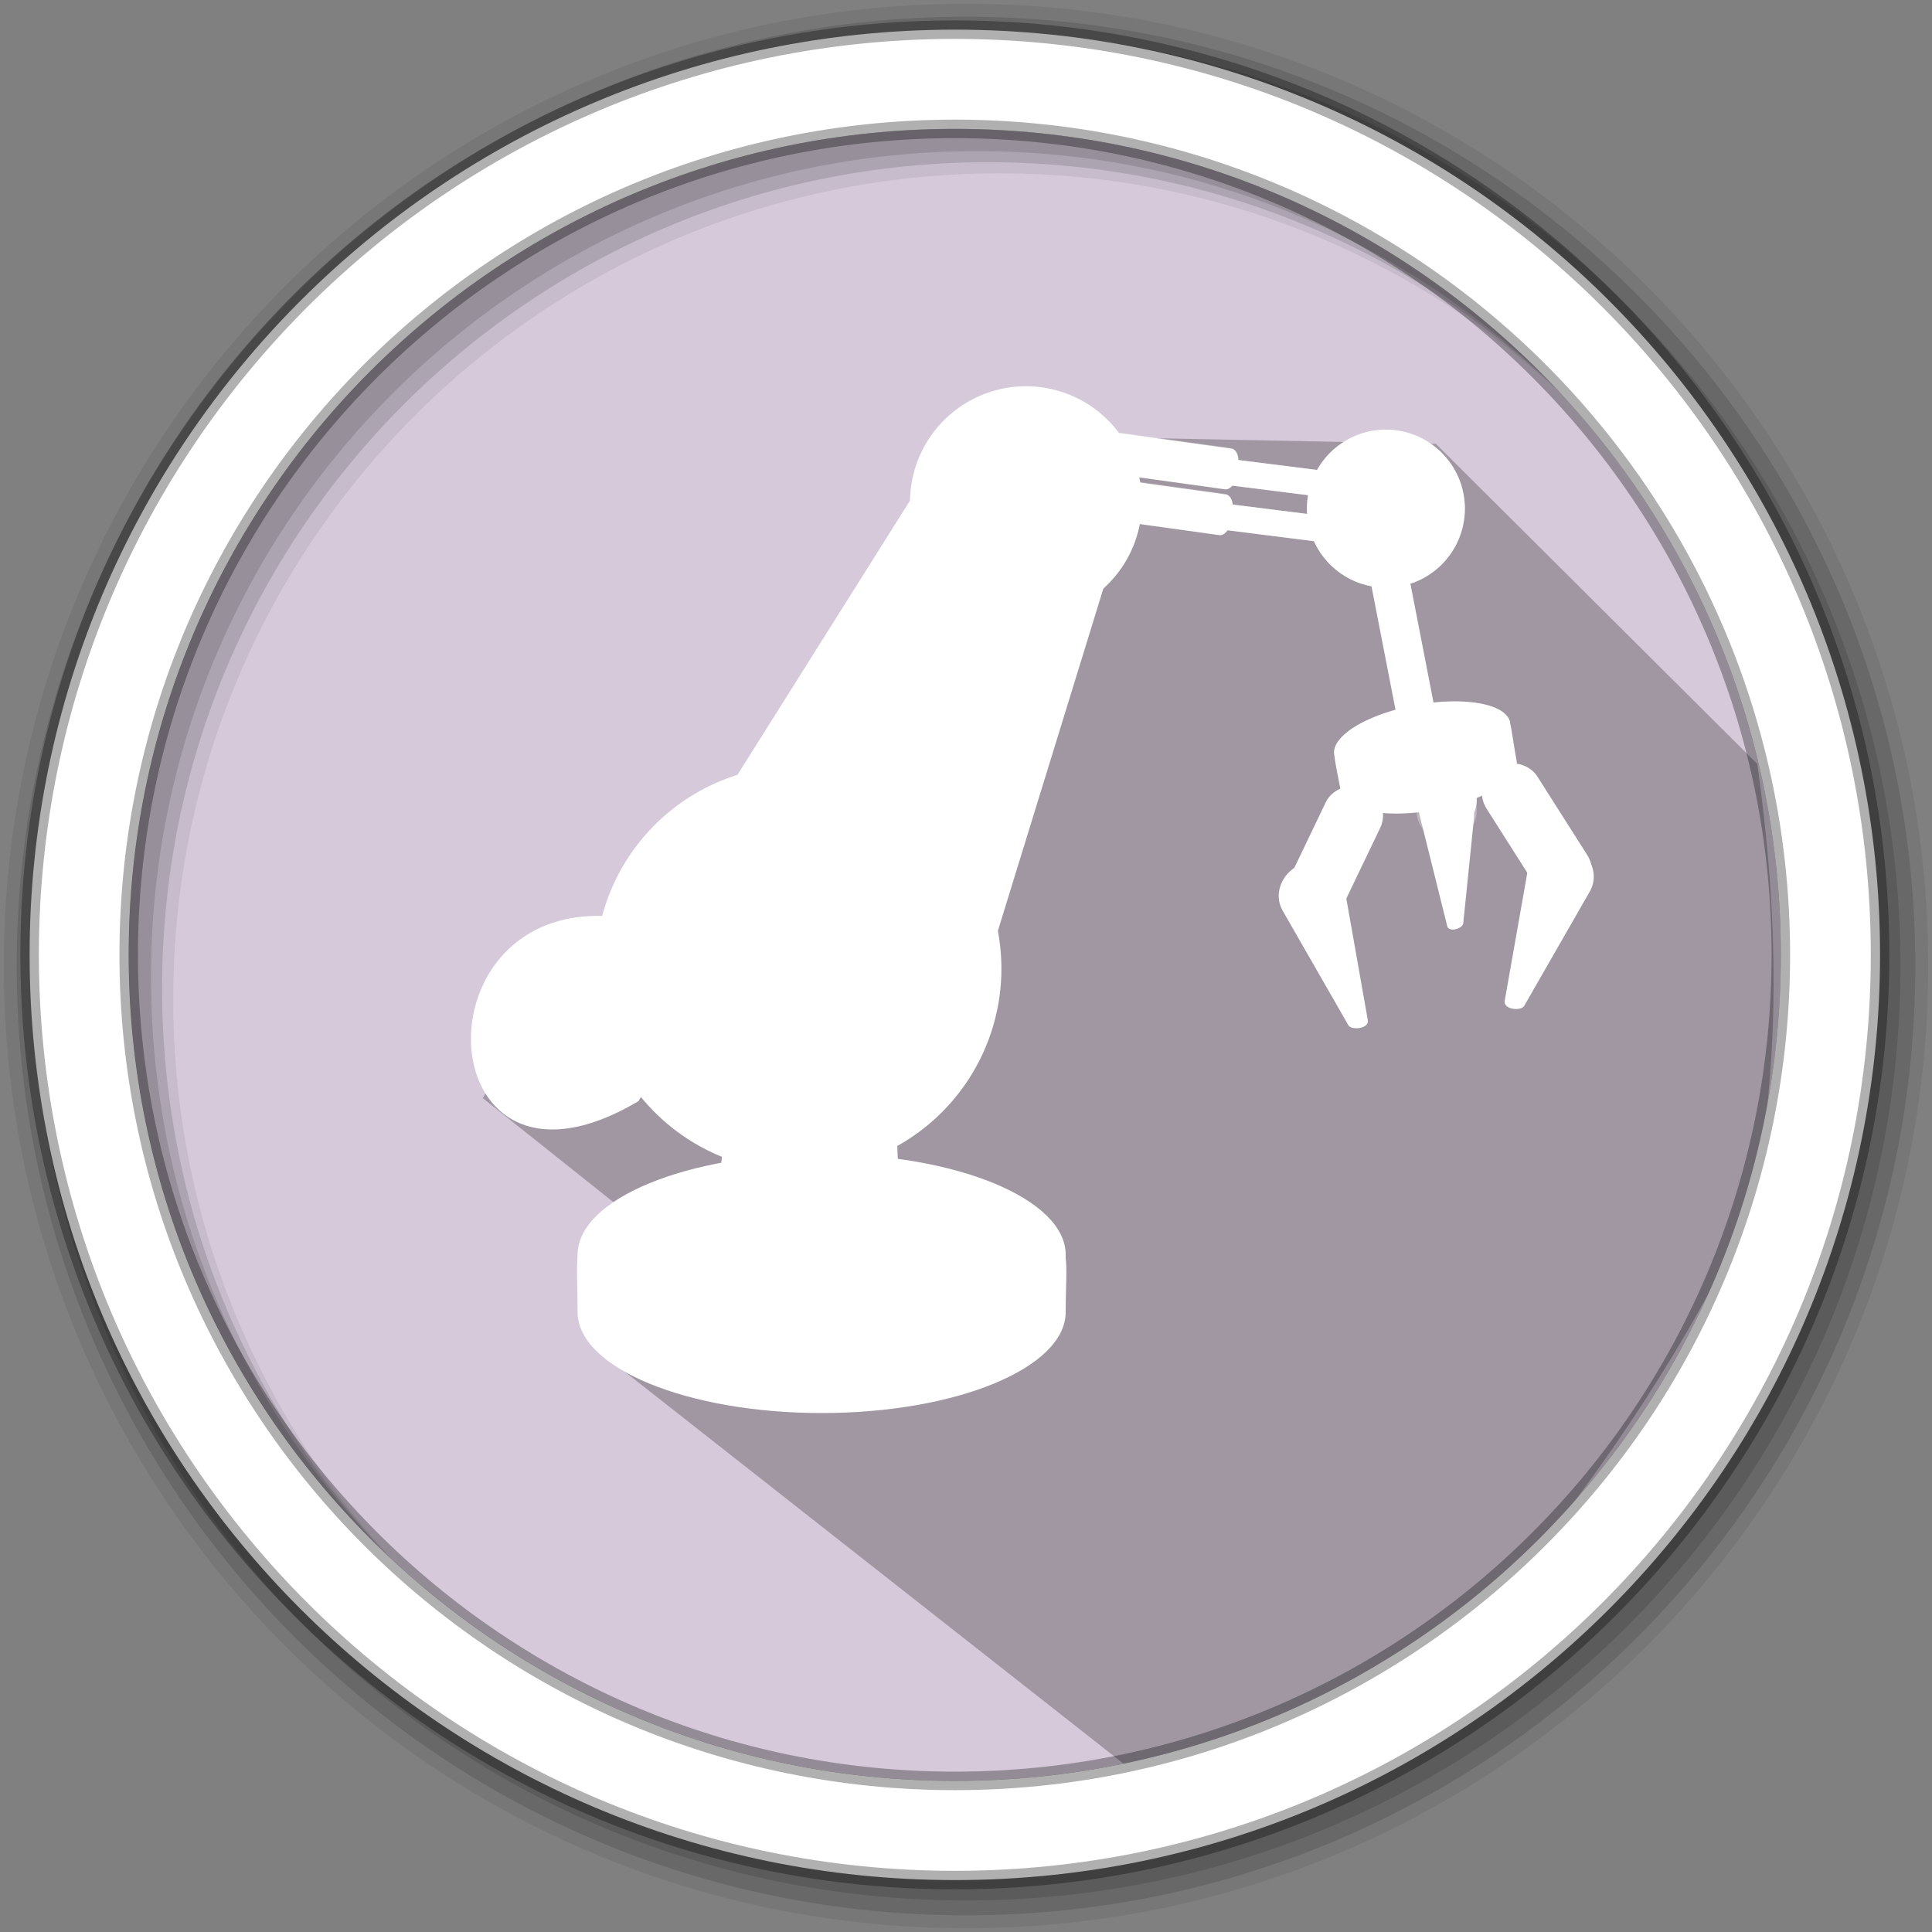 <?xml version="1.0" encoding="UTF-8" standalone="no"?>
<svg
   xmlns:dc="http://purl.org/dc/elements/1.1/"
   xmlns:cc="http://creativecommons.org/ns#"
   xmlns:rdf="http://www.w3.org/1999/02/22-rdf-syntax-ns#"
   xmlns:svg="http://www.w3.org/2000/svg"
   xmlns="http://www.w3.org/2000/svg"
   xmlns:sodipodi="http://sodipodi.sourceforge.net/DTD/sodipodi-0.dtd"
   xmlns:inkscape="http://www.inkscape.org/namespaces/inkscape"
   height="512"
   viewBox="0 0 512 512"
   width="512"
   version="1.1"
   id="svg2"
   inkscape:version="0.91 r13725"
   sodipodi:docname="builder.svg">
  <rect x="0" y="0" width="512" height="512" fill="#808080" stroke="none"/>
  <defs
     id="defs17" />
  <sodipodi:namedview
     pagecolor="#ffffff"
     bordercolor="#666666"
     borderopacity="1"
     objecttolerance="10"
     gridtolerance="10"
     guidetolerance="10"
     inkscape:pageopacity="0"
     inkscape:pageshadow="2"
     inkscape:window-width="1920"
     inkscape:window-height="1022"
     id="namedview15"
     showgrid="false"
     inkscape:zoom="1.7691075"
     inkscape:cx="133.39299"
     inkscape:cy="275.73406"
     inkscape:window-x="0"
     inkscape:window-y="0"
     inkscape:window-maximized="1"
     inkscape:current-layer="svg2" />
  <path
     style="fill:#D5C9DA;fill-rule:evenodd;fill-opacity:1"
     inkscape:connector-curvature="0"
     d="m 471.95,253.05 c 0,120.9 -98.01,218.9 -218.9,218.9 -120.9,0 -218.9,-98.01 -218.9,-218.9 0,-120.9 98.01,-218.9 218.9,-218.9 120.9,0 218.9,98.01 218.9,218.9"
     id="path6" />
  <path
     inkscape:connector-curvature="0"
     style="opacity:0.25"
     id="path4190"
     d="m 380.502,117.616 -114.455,-2.273 c -8.902,15.53 -10.291,15.972 -24.944,24.258 6.132,176.941 -48.276,46.661 -113.167,151.405 l 35.695,28.429 -5.668,38.109 141.767,111.405 c 34.855,-7.586 68.626,-27.085 101.981,-51.174 24.303,-29.713 45.701,-61.751 62.476,-97.487 7.999,-39.281 7.037,-78.562 1.503,-117.843"
     sodipodi:nodetypes="cccccccccc" />
  <path
     style="fill-opacity:0.067;fill-rule:evenodd"
     inkscape:connector-curvature="0"
     d="M 256,1 C 115.17,1 1,115.17 1,256 1,396.83 115.17,511 256,511 396.83,511 511,396.83 511,256 511,115.17 396.83,1 256,1 m 8.827,44.931 c 120.9,0 218.9,98 218.9,218.9 0,120.9 -98,218.9 -218.9,218.9 -120.9,0 -218.93,-98 -218.93,-218.9 0,-120.9 98.03,-218.9 218.93,-218.9"
     id="path8" />
  <g
     style="fill-opacity:0.129;fill-rule:evenodd"
     id="g10">
    <path
       inkscape:connector-curvature="0"
       d="m 256,4.433 c -138.94,0 -251.57,112.63 -251.57,251.57 0,138.94 112.63,251.57 251.57,251.57 138.94,0 251.57,-112.63 251.57,-251.57 C 507.57,117.063 394.94,4.433 256,4.433 m 5.885,38.556 c 120.9,0 218.9,98 218.9,218.9 0,120.9 -98,218.9 -218.9,218.9 -120.9,0 -218.93,-98 -218.93,-218.9 0,-120.9 98.03,-218.9 218.93,-218.9"
       id="path12" />
    <path
       inkscape:connector-curvature="0"
       d="m 256,8.356 c -136.77,0 -247.64,110.87 -247.64,247.64 0,136.77 110.87,247.64 247.64,247.64 136.77,0 247.64,-110.87 247.64,-247.64 C 503.64,119.226 392.77,8.356 256,8.356 m 2.942,31.691 c 120.9,0 218.9,98 218.9,218.9 0,120.9 -98,218.9 -218.9,218.9 -120.9,0 -218.93,-98 -218.93,-218.9 0,-120.9 98.03,-218.9 218.93,-218.9"
       id="path14" />
  </g>
  <path
     style="fill:#ffffff;fill-rule:evenodd;stroke:#000000;stroke-width:4.904;stroke-opacity:0.31"
     inkscape:connector-curvature="0"
     d="m 253.04,7.859 c -135.42,0 -245.19,109.78 -245.19,245.19 0,135.42 109.78,245.19 245.19,245.19 135.42,0 245.19,-109.78 245.19,-245.19 0,-135.42 -109.78,-245.19 -245.19,-245.19 z m 0,26.297 c 120.9,0 218.9,98 218.9,218.9 0,120.9 -98,218.9 -218.9,218.9 -120.9,0 -218.93,-98 -218.93,-218.9 0,-120.9 98.03,-218.9 218.93,-218.9 z"
     id="path16" />
  <rect
     style="display:inline;opacity:1;fill:#ffffff;fill-opacity:1;stroke:none;stroke-width:0.258"
     id="rect4436-2-4"
     width="6.942"
     height="62.66"
     x="-98.76"
     y="305.461"
     rx="2.314"
     ry="4.152"
     transform="matrix(0.126,-0.992,0.992,0.125,0,0)" />
  <path
     inkscape:connector-curvature="0"
     style="display:inline;opacity:0.3;fill:#ffffff;fill-opacity:1;stroke:none;stroke-width:0.258"
     d="m 291.328,131.126 c -0.074,0.143 -0.123,0.294 -0.144,0.453 l -6.1e-4,0.022 c 0.725,-0.752 2.263,-1.149 3.982,-0.932 l 53.929,6.797 c 2.282,0.288 3.989,1.543 3.827,2.815 l -0.289,2.273 c 0.237,-0.246 0.39,-0.53 0.431,-0.844 l 0.291,-2.295 c 0.162,-1.272 -1.545,-2.527 -3.827,-2.815 l -53.931,-6.798 c -1.997,-0.252 -3.752,0.324 -4.268,1.324 z"
     id="rect4436-0-6-9" />
  <path
     inkscape:connector-curvature="0"
     style="display:inline;opacity:0.3;fill:#ffffff;fill-opacity:1;stroke:none;stroke-width:0.258"
     d="m 291.328,131.126 c -0.074,0.143 -0.123,0.294 -0.144,0.453 l -0.291,2.295 c -0.162,1.272 1.546,2.527 3.828,2.814 l 53.929,6.797 c 2.282,0.288 4.25,-0.505 4.412,-1.776 l 6e-4,-0.022 c -0.724,0.752 -2.262,1.149 -3.981,0.932 l -53.929,-6.797 c -2.282,-0.288 -3.989,-1.542 -3.828,-2.814 l 0.289,-2.274 c -0.117,0.122 -0.215,0.252 -0.286,0.391 z"
     id="rect4436-6-8-8" />
  <rect
     style="display:inline;opacity:1;fill:#ffffff;fill-opacity:1;stroke:none;stroke-width:0.258"
     id="rect4436-2"
     width="6.942"
     height="62.66"
     x="-86.865"
     y="305.051"
     rx="2.314"
     ry="4.152"
     transform="matrix(0.126,-0.992,0.992,0.125,0,0)" />
  <path
     inkscape:connector-curvature="0"
     style="display:inline;opacity:0.3;fill:#ffffff;fill-opacity:1;stroke:none;stroke-width:0.258"
     d="m 292.422,119.275 c -0.074,0.143 -0.123,0.294 -0.144,0.453 l -6.2e-4,0.022 c 0.725,-0.752 2.263,-1.149 3.982,-0.932 l 53.929,6.797 c 2.282,0.288 3.989,1.543 3.827,2.815 l -0.289,2.273 c 0.237,-0.246 0.39,-0.53 0.431,-0.844 l 0.291,-2.295 c 0.162,-1.272 -1.545,-2.527 -3.827,-2.815 l -53.931,-6.798 c -1.997,-0.252 -3.752,0.324 -4.268,1.324 z"
     id="rect4436-0-6" />
  <path
     inkscape:connector-curvature="0"
     style="display:inline;opacity:0.3;fill:#ffffff;fill-opacity:1;stroke:none;stroke-width:0.258"
     d="m 292.422,119.275 c -0.074,0.143 -0.123,0.294 -0.144,0.453 l -0.291,2.295 c -0.162,1.272 1.546,2.527 3.828,2.814 l 53.929,6.797 c 2.282,0.288 4.25,-0.505 4.412,-1.776 l 6.1e-4,-0.022 c -0.724,0.752 -2.262,1.149 -3.981,0.932 l -53.929,-6.796 c -2.282,-0.288 -3.989,-1.542 -3.828,-2.814 l 0.289,-2.274 c -0.117,0.122 -0.215,0.252 -0.286,0.391 z"
     id="rect4436-6-8" />
  <path
     inkscape:connector-curvature="0"
     style="display:inline;opacity:1;fill:#ffffff;fill-opacity:1;stroke:none;stroke-width:0.256"
     d="m 383.496,245.292 -7.254,-29.125 c -0.965,-3.873 3.416,-7.111 7.405,-6.998 3.99,0.113 7.403,3.435 6.998,7.405 l -2.872,28.138 c -0.141,1.343 -3.92,2.594 -4.277,0.58 z"
     id="rect4162-20-9-4"
     sodipodi:nodetypes="cssscc" />
  <path
     style="display:inline;opacity:0.3;fill:#ffffff;fill-opacity:1;stroke:none;stroke-width:0.322"
     id="path4225-3"
     sodipodi:type="arc"
     sodipodi:cx="383.38226"
     sodipodi:cy="214.82758"
     sodipodi:rx="7.9733276"
     sodipodi:ry="7.9733276"
     sodipodi:start="0"
     sodipodi:end="6.1869129"
     sodipodi:open="true"
     d="m 391.356,214.828 a 7.973,7.973 0 0 1 -7.781,7.971 7.973,7.973 0 0 1 -8.156,-7.587 7.973,7.973 0 0 1 7.389,-8.336 7.973,7.973 0 0 1 8.512,7.186" />
  <path
     style="opacity:1;fill:#ffffff;fill-opacity:1;stroke:none;stroke-width:0.322"
     id="path4225"
     sodipodi:type="arc"
     sodipodi:cx="383.38226"
     sodipodi:cy="212.08783"
     sodipodi:rx="7.9733272"
     sodipodi:ry="7.9733272"
     sodipodi:start="0"
     sodipodi:end="6.1869129"
     sodipodi:open="true"
     d="m 391.356,212.088 a 7.973,7.973 0 0 1 -7.781,7.971 7.973,7.973 0 0 1 -8.156,-7.587 7.973,7.973 0 0 1 7.389,-8.336 7.973,7.973 0 0 1 8.512,7.186" />
  <path
     style="opacity:1;fill:#ffffff;fill-opacity:1;stroke:none;stroke-width:0.284"
     d="m 384.479,185.878 a 8.962,23.646 79.673 0 0 -9.185,0.955 8.962,23.646 79.673 0 0 -21.414,10.995 c -0.167,0.296 -0.26,0.675 -0.286,1.157 a 8.962,23.646 79.673 0 0 0,0.005 c -0.098,1.817 0.704,5.103 1.79,11.062 0.887,4.87 12.022,6.919 24.87,4.578 12.848,-2.341 22.544,-8.186 21.656,-13.056 -0.912,-5.006 -1.266,-8.144 -1.736,-9.975 a 8.962,23.646 79.673 0 0 -0.01,-0.189 8.962,23.646 79.673 0 0 -15.684,-5.533 z"
     id="path4156-3"
     inkscape:connector-curvature="0" />
  <ellipse
     style="opacity:1;fill:#ffffff;fill-opacity:1;stroke:none;stroke-width:0.284"
     id="path4156"
     transform="matrix(0.984,-0.179,0.179,0.984,0,0)"
     ry="8.962"
     rx="23.646"
     cy="260.046"
     cx="335.721" />
  <g
     style="display:inline;fill:#ffffff;stroke:none"
     id="g4497-5"
     transform="matrix(0.736,-2.633,1.67,0.764,-29.308,254.941)">
    <rect
       transform="matrix(0.982,-0.191,0.191,0.982,0,0)"
       ry="1.317"
       rx="1.317"
       y="166.093"
       x="62.575"
       height="19.875"
       width="3.95"
       id="rect4436-2-2"
       style="display:inline;opacity:1;fill:#ffffff;fill-opacity:1;stroke:none;stroke-width:0.265" />
    <path
       id="rect4436-0-6-2"
       d="m 96.052,150.522 c -0.088,-7.9e-4 -0.177,0.007 -0.266,0.024 l -0.012,0.003 c 0.505,0.103 0.922,0.499 1.027,1.038 l 3.299,16.922 c 0.14,0.716 -0.325,1.405 -1.041,1.545 l -1.28,0.25 c 0.166,0.034 0.341,0.037 0.517,0.003 l 1.292,-0.252 c 0.716,-0.14 1.18,-0.829 1.041,-1.545 l -3.299,-16.923 c -0.122,-0.627 -0.665,-1.06 -1.278,-1.065 z"
       style="display:inline;opacity:0.3;fill:#ffffff;fill-opacity:1;stroke:none;stroke-width:0.265"
       inkscape:connector-curvature="0" />
    <path
       id="rect4436-6-8-1"
       d="m 96.052,150.522 c -0.088,-7.9e-4 -0.177,0.007 -0.266,0.024 l -1.292,0.252 c -0.716,0.14 -1.18,0.829 -1.04,1.545 l 3.299,16.922 c 0.14,0.716 0.829,1.18 1.545,1.041 l 0.012,-0.003 c -0.505,-0.103 -0.922,-0.498 -1.027,-1.038 l -3.299,-16.922 c -0.14,-0.716 0.324,-1.405 1.04,-1.545 l 1.281,-0.25 c -0.082,-0.017 -0.166,-0.026 -0.251,-0.027 z"
       style="display:inline;opacity:0.3;fill:#ffffff;fill-opacity:1;stroke:none;stroke-width:0.265"
       inkscape:connector-curvature="0" />
  </g>
  <path
     style="fill:#ffffff;fill-opacity:1;fill-rule:evenodd;stroke:none;stroke-width:0.524px;stroke-linecap:butt;stroke-linejoin:miter;stroke-opacity:1"
     d="m 257.886,106.061 -81.353,129.321 78.815,40.831 39.714,-128.868 z"
     id="path4853"
     inkscape:connector-curvature="0"
     sodipodi:nodetypes="ccccc" />
  <g
     style="display:inline;fill:#ffffff;stroke:none"
     id="g4497-5-6"
     transform="matrix(0.736,-2.633,1.67,0.764,-30.808,267.082)">
    <rect
       transform="matrix(0.982,-0.191,0.191,0.982,0,0)"
       ry="1.317"
       rx="1.317"
       y="166.093"
       x="62.575"
       height="19.875"
       width="3.95"
       id="rect4436-2-2-6"
       style="display:inline;opacity:1;fill:#ffffff;fill-opacity:1;stroke:none;stroke-width:0.265" />
    <path
       id="rect4436-0-6-2-4"
       d="m 96.052,150.522 c -0.088,-7.9e-4 -0.177,0.007 -0.266,0.024 l -0.012,0.003 c 0.505,0.103 0.922,0.499 1.027,1.038 l 3.299,16.922 c 0.14,0.716 -0.325,1.405 -1.041,1.545 l -1.28,0.25 c 0.166,0.034 0.341,0.037 0.517,0.003 l 1.292,-0.252 c 0.716,-0.14 1.18,-0.829 1.041,-1.545 l -3.299,-16.923 c -0.122,-0.627 -0.665,-1.06 -1.278,-1.065 z"
       style="display:inline;opacity:0.3;fill:#ffffff;fill-opacity:1;stroke:none;stroke-width:0.265"
       inkscape:connector-curvature="0" />
    <path
       id="rect4436-6-8-1-1"
       d="m 96.052,150.522 c -0.088,-7.9e-4 -0.177,0.007 -0.266,0.024 l -1.292,0.252 c -0.716,0.14 -1.18,0.829 -1.04,1.545 l 3.299,16.922 c 0.14,0.716 0.829,1.18 1.545,1.041 l 0.012,-0.003 c -0.505,-0.103 -0.922,-0.498 -1.027,-1.038 l -3.299,-16.922 c -0.14,-0.716 0.324,-1.405 1.04,-1.545 l 1.281,-0.25 c -0.082,-0.017 -0.166,-0.026 -0.251,-0.027 z"
       style="display:inline;opacity:0.3;fill:#ffffff;fill-opacity:1;stroke:none;stroke-width:0.265"
       inkscape:connector-curvature="0" />
  </g>
  <path
     style="fill:#ffffff;fill-opacity:1;stroke:none;stroke-width:0.391"
     d="m 282.42,347.717 c -2e-5,14.776 -28.956,26.754 -64.675,26.754 -35.719,0 -64.675,-11.978 -64.675,-26.754 -9e-5,-29.306 -6.448,-18.508 63.754,-19.255 72.545,-0.773 65.596,-8.012 65.596,19.255 z"
     id="path4855-9"
     inkscape:connector-curvature="0"
     sodipodi:nodetypes="sssss" />
  <ellipse
     style="fill:#ffffff;fill-opacity:1;stroke:none;stroke-width:0.391"
     id="path4855"
     cx="217.745"
     cy="332.528"
     rx="64.675"
     ry="26.754" />
  <path
     style="fill:#ffffff;fill-opacity:1;fill-rule:evenodd;stroke:none;stroke-width:0.284px;stroke-linecap:butt;stroke-linejoin:miter;stroke-opacity:1"
     d="m 237.421,293.904 -45.54,0.015 c 0,0 0.059,17.381 -2.322,19.762 -0.145,0.145 -0.316,0.293 -0.506,0.44 a 44.064,18.228 0 0 0 -9.461,4.288 c -0.653,0.22 -1.205,0.397 -1.205,0.397 l 0.373,0.163 a 44.064,18.228 0 0 0 -6.448,9.45 44.064,18.228 0 0 0 44.063,18.229 44.064,18.228 0 0 0 44.064,-18.229 44.064,18.228 0 0 0 -13.619,-13.148 c -1.383,-0.705 -2.732,-1.314 -3.9,-1.691 -5.023,-1.62 -4.981,-5.952 -4.981,-5.952 l -0.519,-13.723 z"
     id="path4418"
     inkscape:connector-curvature="0" />
  <path
     style="fill:#ffffff;fill-opacity:1;stroke:none;stroke-width:0.524"
     d="m 271.894,102.36 a 30.727,30.727 0 0 0 -30.728,30.727 30.727,30.727 0 0 0 30.728,30.728 30.727,30.727 0 0 0 30.727,-30.728 30.727,30.727 0 0 0 -30.727,-30.727 z m -60.335,100.511 a 53.823,53.823 0 0 0 -53.822,53.822 53.823,53.823 0 0 0 53.822,53.822 53.823,53.823 0 0 0 53.824,-53.822 53.823,53.823 0 0 0 -53.824,-53.822 z"
     id="path4849"
     inkscape:connector-curvature="0" />
  <circle
     style="fill:#ffffff;fill-opacity:1;stroke:none;stroke-width:0.33"
     id="path4849-7"
     cx="271.893"
     cy="134.457"
     r="19.354" />
  <rect
     style="opacity:1;fill:#ffffff;fill-opacity:1;stroke:none;stroke-width:0.284"
     id="rect4436"
     width="10.227"
     height="51.452"
     x="326.993"
     y="212.034"
     rx="3.409"
     ry="3.409"
     transform="matrix(0.982,-0.191,0.191,0.982,0,0)" />
  <path
     style="display:inline;opacity:0.3;fill:#ffffff;fill-opacity:1;stroke:none;stroke-width:0.284"
     d="m 368.904,144.179 c -0.227,-0.002 -0.457,0.017 -0.689,0.063 l -0.031,0.007 c 1.308,0.267 2.387,1.291 2.66,2.688 l 8.541,43.809 c 0.361,1.854 -0.841,3.637 -2.694,3.999 l -3.314,0.646 c 0.429,0.087 0.882,0.096 1.339,0.007 l 3.344,-0.653 c 1.854,-0.361 3.056,-2.145 2.694,-3.999 l -8.54,-43.809 c -0.316,-1.622 -1.722,-2.744 -3.31,-2.757 z"
     id="rect4436-0"
     inkscape:connector-curvature="0" />
  <path
     style="display:inline;opacity:0.3;fill:#ffffff;fill-opacity:1;stroke:none;stroke-width:0.284"
     d="m 368.904,144.179 c -0.227,-0.002 -0.457,0.017 -0.689,0.063 l -3.346,0.653 c -1.854,0.361 -3.054,2.145 -2.693,3.999 l 8.541,43.809 c 0.361,1.854 2.145,3.056 3.999,2.694 l 0.031,-0.007 c -1.308,-0.267 -2.387,-1.291 -2.66,-2.688 l -8.541,-43.809 c -0.361,-1.854 0.839,-3.637 2.693,-3.999 l 3.315,-0.646 c -0.212,-0.043 -0.429,-0.068 -0.65,-0.07 z"
     id="rect4436-6"
     inkscape:connector-curvature="0" />
  <circle
     style="fill:#ffffff;fill-opacity:1;stroke:none;stroke-width:0.524"
     id="path4851"
     cx="367.276"
     cy="134.791"
     r="20.929" />
  <path
     style="opacity:0.3;fill:#ffffff;fill-opacity:1;stroke:none;stroke-width:0.524"
     d="m 388.146,133.248 a 20.929,20.929 0 0 1 -20.87,19.733 20.929,20.929 0 0 1 -20.868,-19.385 20.929,20.929 0 0 0 -0.06,1.196 20.929,20.929 0 0 0 20.929,20.929 20.929,20.929 0 0 0 20.93,-20.929 20.929,20.929 0 0 0 -0.06,-1.544 z"
     id="path4851-2"
     inkscape:connector-curvature="0" />
  <path
     style="opacity:0.3;fill:#ffffff;fill-opacity:1;stroke:none;stroke-width:0.524"
     d="m 367.276,113.862 a 20.929,20.929 0 0 0 -20.929,20.93 20.929,20.929 0 0 0 0.028,0.803 20.929,20.929 0 0 1 20.9,-20.363 20.929,20.929 0 0 1 20.902,20.127 20.929,20.929 0 0 0 0.028,-0.567 20.929,20.929 0 0 0 -20.93,-20.93 z"
     id="path4851-9"
     inkscape:connector-curvature="0" />
  <path
     inkscape:connector-curvature="0"
     style="fill:#ffffff;fill-opacity:1;stroke:none;stroke-width:0.268"
     d="m 372.738,127.583 a 10.706,10.706 0 0 0 -10.706,10.706 10.706,10.706 0 0 0 10.706,10.706 10.706,10.706 0 0 0 10.706,-10.706 10.706,10.706 0 0 0 -10.706,-10.706 z m 0,4.484 a 6.223,6.223 0 0 1 6.222,6.222 6.223,6.223 0 0 1 -6.222,6.222 6.223,6.223 0 0 1 -6.222,-6.222 6.223,6.223 0 0 1 6.222,-6.222 z"
     id="path4851-96" />
  <rect
     style="opacity:1;fill:#ffffff;fill-opacity:1;stroke:none;stroke-width:0.284"
     id="rect4162"
     width="40.598"
     height="15.933"
     x="-72.18"
     y="408.53"
     ry="7.967"
     transform="matrix(0.433,-0.902,0.902,0.433,0,0)"
     rx="7.967" />
  <rect
     style="display:inline;opacity:1;fill:#ffffff;fill-opacity:1;stroke:none;stroke-width:0.284"
     id="rect4162-2"
     width="40.598"
     height="15.933"
     x="-424.788"
     y="-233.649"
     ry="7.967"
     transform="matrix(-0.536,-0.844,-0.844,0.536,0,0)"
     rx="7.967" />
  <path
     style="display:inline;opacity:1;fill:#ffffff;fill-opacity:1;stroke:none;stroke-width:0.318"
     d="m 412.595,223.339 c -3.452,0.062 -6.75,1.796 -7.342,5.143 l -6.468,36.606 c -0.611,2.459 4.294,2.948 5.13,1.5 l 17.429,-30.387 c 2.459,-4.288 0.271,-9.767 -4.186,-11.905 -1.393,-0.668 -2.994,-0.985 -4.563,-0.957 z m -63.949,5.102 c -1.569,-0.028 -3.17,0.29 -4.563,0.958 -4.457,2.138 -6.645,7.616 -4.186,11.904 l 17.429,30.387 c 0.836,1.449 5.742,0.959 5.13,-1.5 l -6.468,-36.606 c -0.591,-3.347 -3.89,-5.08 -7.342,-5.143 z"
     id="rect4162-20"
     inkscape:connector-curvature="0" />
  <path
     style="display:inline;opacity:0.3;fill:#ffffff;fill-opacity:1;stroke:none;stroke-width:0.36"
     d="m 211.559,217.004 a 36.949,36.949 0 0 0 -36.949,36.95 36.949,36.949 0 0 0 0.086,2.409 36.949,36.949 0 0 1 36.863,-35.25 36.949,36.949 0 0 1 36.864,34.541 36.949,36.949 0 0 0 0.086,-1.7 36.949,36.949 0 0 0 -36.95,-36.95 z"
     id="path4847-9-9-3"
     inkscape:connector-curvature="0" />
  <circle
     style="display:inline;fill:#ffffff;fill-opacity:1;stroke:none;stroke-width:0.33"
     id="path4849-7-2"
     cx="271.893"
     cy="130.348"
     r="19.354" />
  <path
     style="display:inline;opacity:0.3;fill:#ffffff;fill-opacity:1;stroke:none;stroke-width:0.33"
     d="m 271.894,110.995 a 19.354,19.354 0 0 0 -19.354,19.353 19.354,19.354 0 0 0 0.063,1.488 19.354,19.354 0 0 1 19.291,-18.1 19.354,19.354 0 0 1 19.29,17.866 19.354,19.354 0 0 0 0.063,-1.254 19.354,19.354 0 0 0 -19.353,-19.353 z"
     id="path4849-7-29"
     inkscape:connector-curvature="0" />
  <path
     style="fill:#ffffff;fill-rule:evenodd;stroke:none;stroke-width:2.269;stroke-linecap:round;stroke-linejoin:miter;stroke-miterlimit:4;stroke-dasharray:none;stroke-opacity:1"
     d="m 193.017,253.008 c -84.478,-45.538 -88.218,77.045 -23.82,38.806"
     id="path4591"
     inkscape:connector-curvature="0"
     sodipodi:nodetypes="cc" />
</svg>
